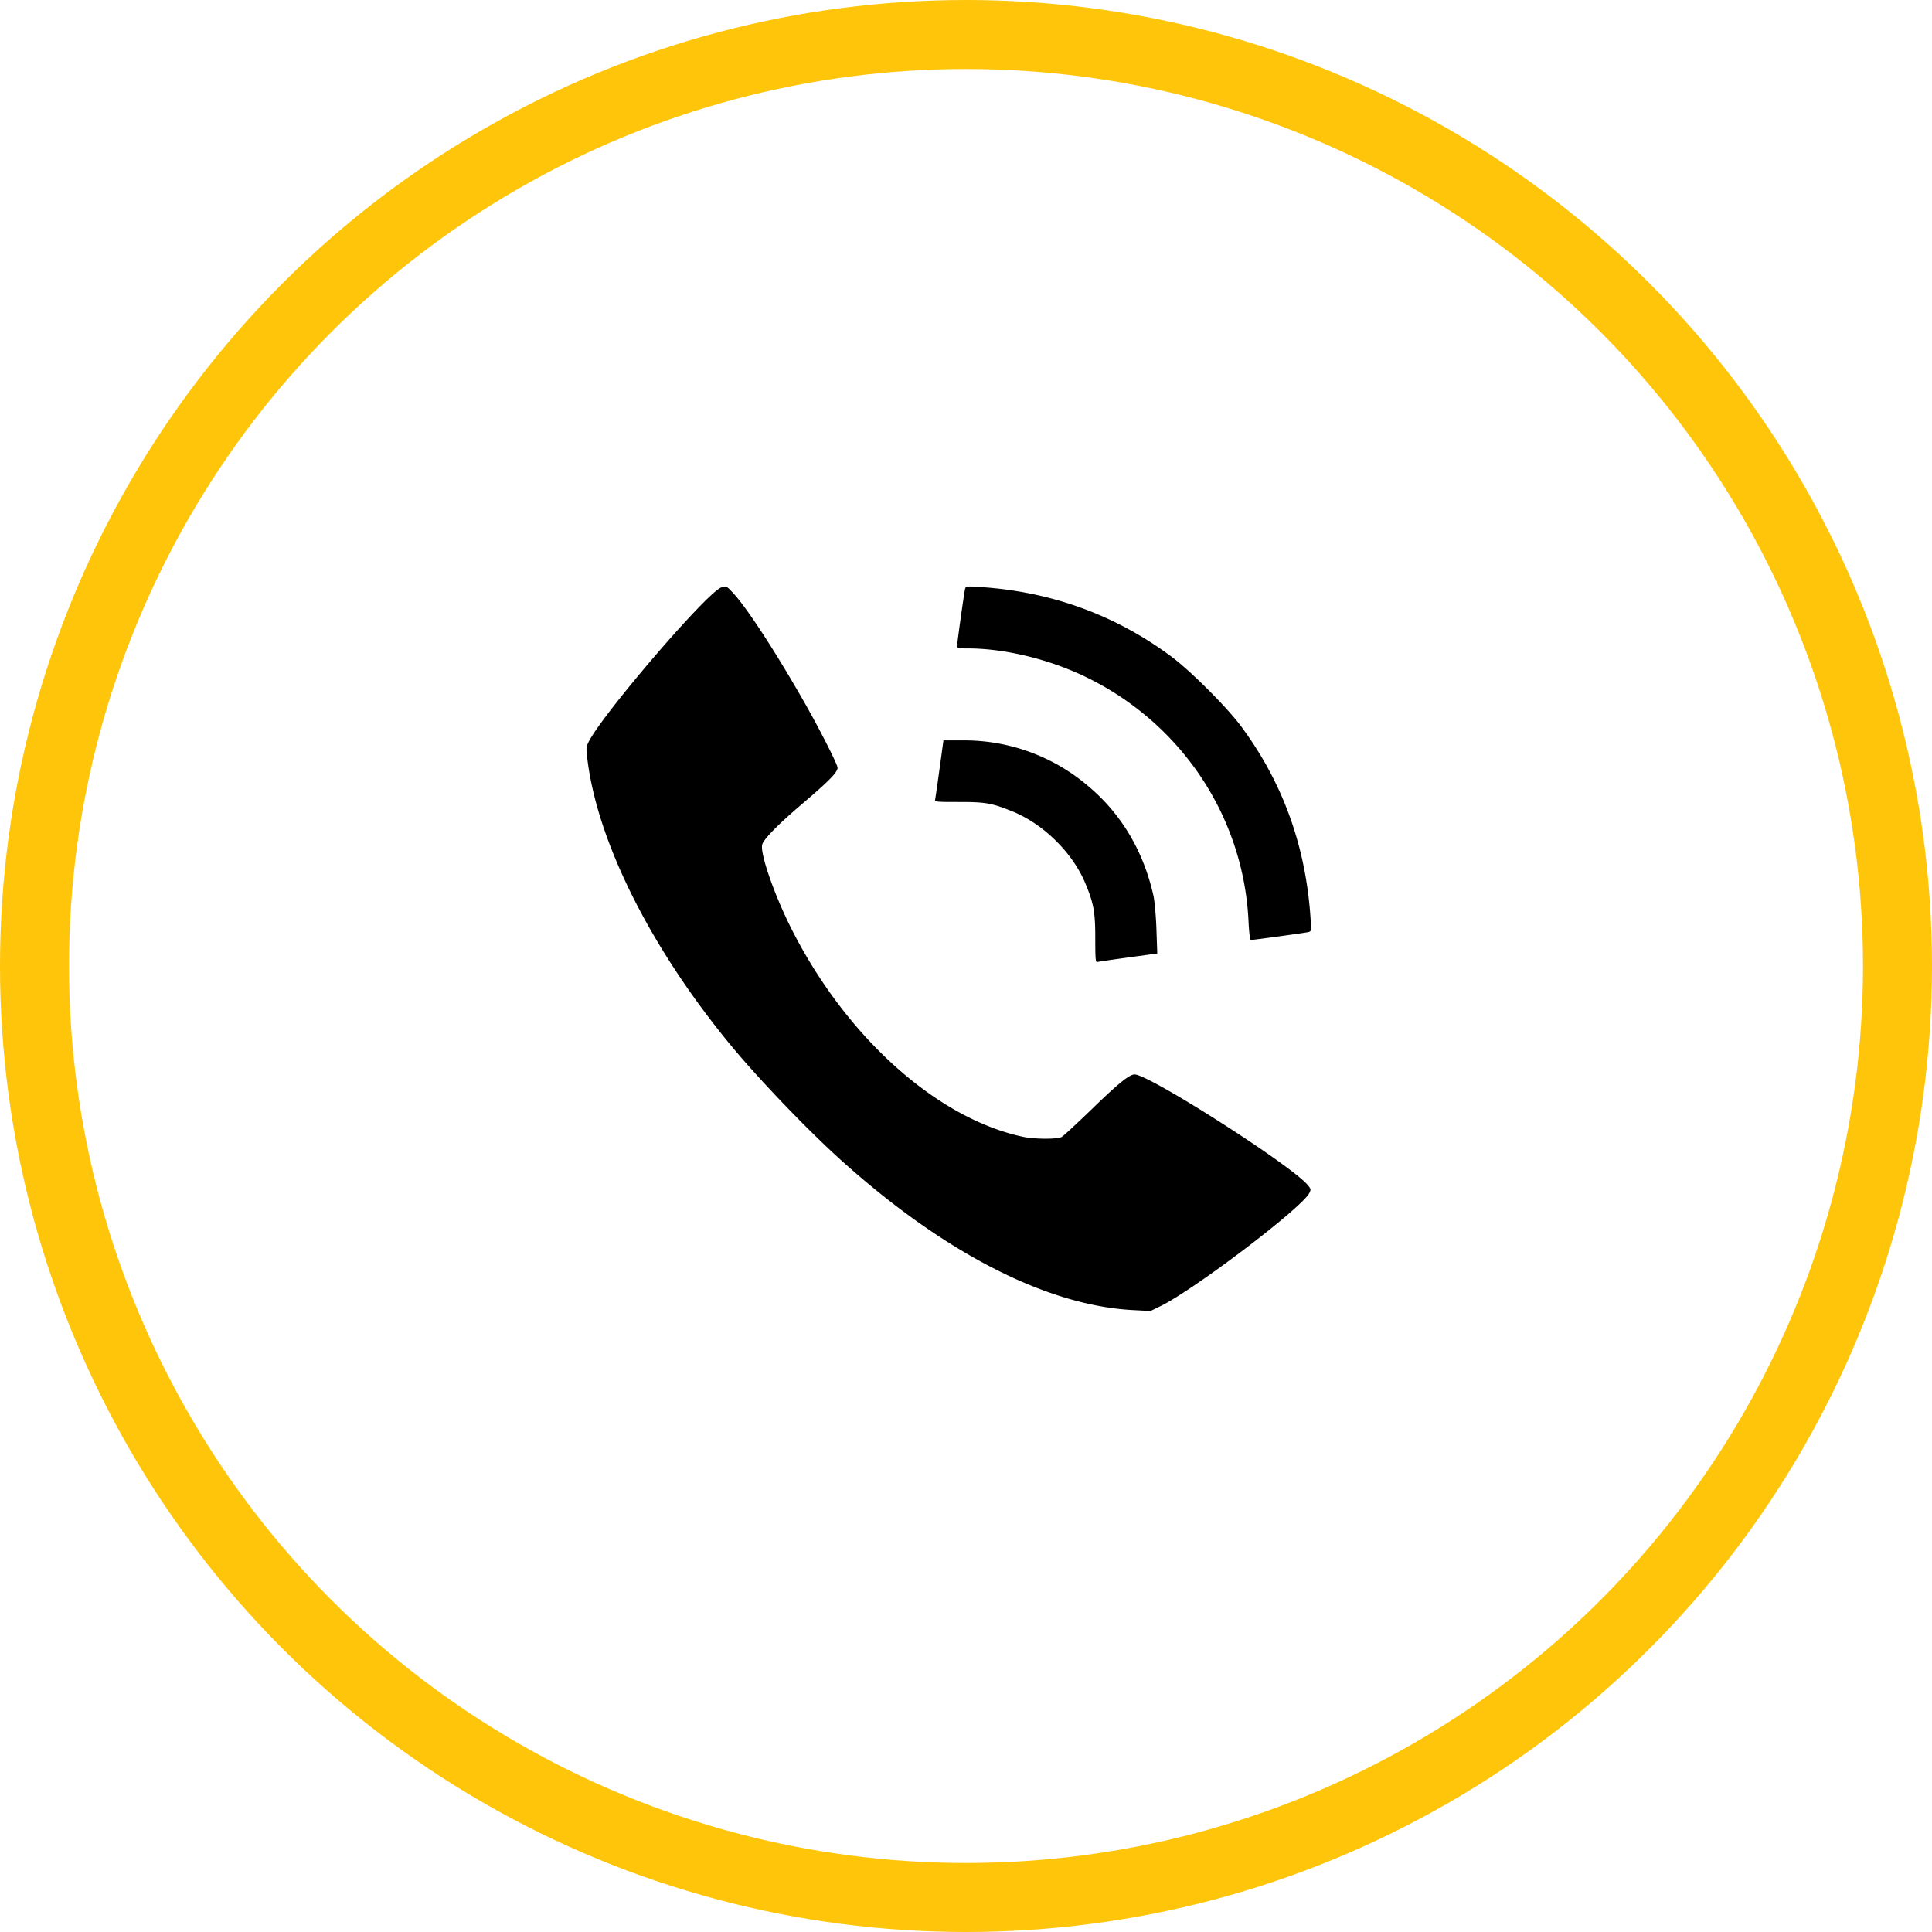 <svg width="56" height="56" fill="none" xmlns="http://www.w3.org/2000/svg"><circle cx="28" cy="28" r="27" stroke="#FFC50A" stroke-width="2"/><path fill-rule="evenodd" clip-rule="evenodd" d="M20.9 17.03c-.435.176-3.39 3.615-3.83 4.458-.082.158-.085.192-.043.53.297 2.39 1.823 5.44 4.125 8.243.805.98 2.232 2.47 3.216 3.358 2.977 2.685 5.966 4.223 8.467 4.354l.513.027.288-.14c.975-.476 4.088-2.84 4.313-3.275.055-.106.052-.122-.048-.241-.49-.58-4.594-3.201-5.014-3.201-.15 0-.476.263-1.245 1.01-.425.411-.815.772-.868.802-.122.07-.79.067-1.121-.004-2.514-.536-5.159-2.921-6.735-6.074-.486-.972-.89-2.142-.825-2.395.04-.158.462-.589 1.175-1.195.809-.69 1.04-.933 1.005-1.057-.058-.199-.572-1.2-1.003-1.951-.834-1.456-1.634-2.678-2.023-3.094-.191-.205-.205-.211-.347-.154zm7.071.051c-.032.148-.228 1.55-.228 1.637 0 .069.034.077.31.077 1.075 0 2.375.317 3.447.84 2.754 1.345 4.545 4.045 4.689 7.067.016.336.042.544.069.544.067 0 1.554-.204 1.66-.228.091-.02.093-.03.069-.399-.138-2.094-.805-3.938-2.014-5.568-.411-.554-1.474-1.616-2.03-2.027-1.627-1.206-3.494-1.882-5.552-2.01-.391-.025-.4-.024-.42.067zm-.736 5.19c-.06.446-.118.848-.128.893-.017.08.005.082.69.082.767 0 .944.03 1.536.268.897.358 1.75 1.194 2.121 2.078.247.586.293.84.293 1.602 0 .609.009.705.061.69.034-.01.439-.069.899-.132l.837-.115-.024-.698c-.014-.393-.052-.824-.089-.986-.29-1.29-.935-2.371-1.895-3.173a5.533 5.533 0 00-3.648-1.319h-.542l-.11.81z" fill="#000"/></svg>